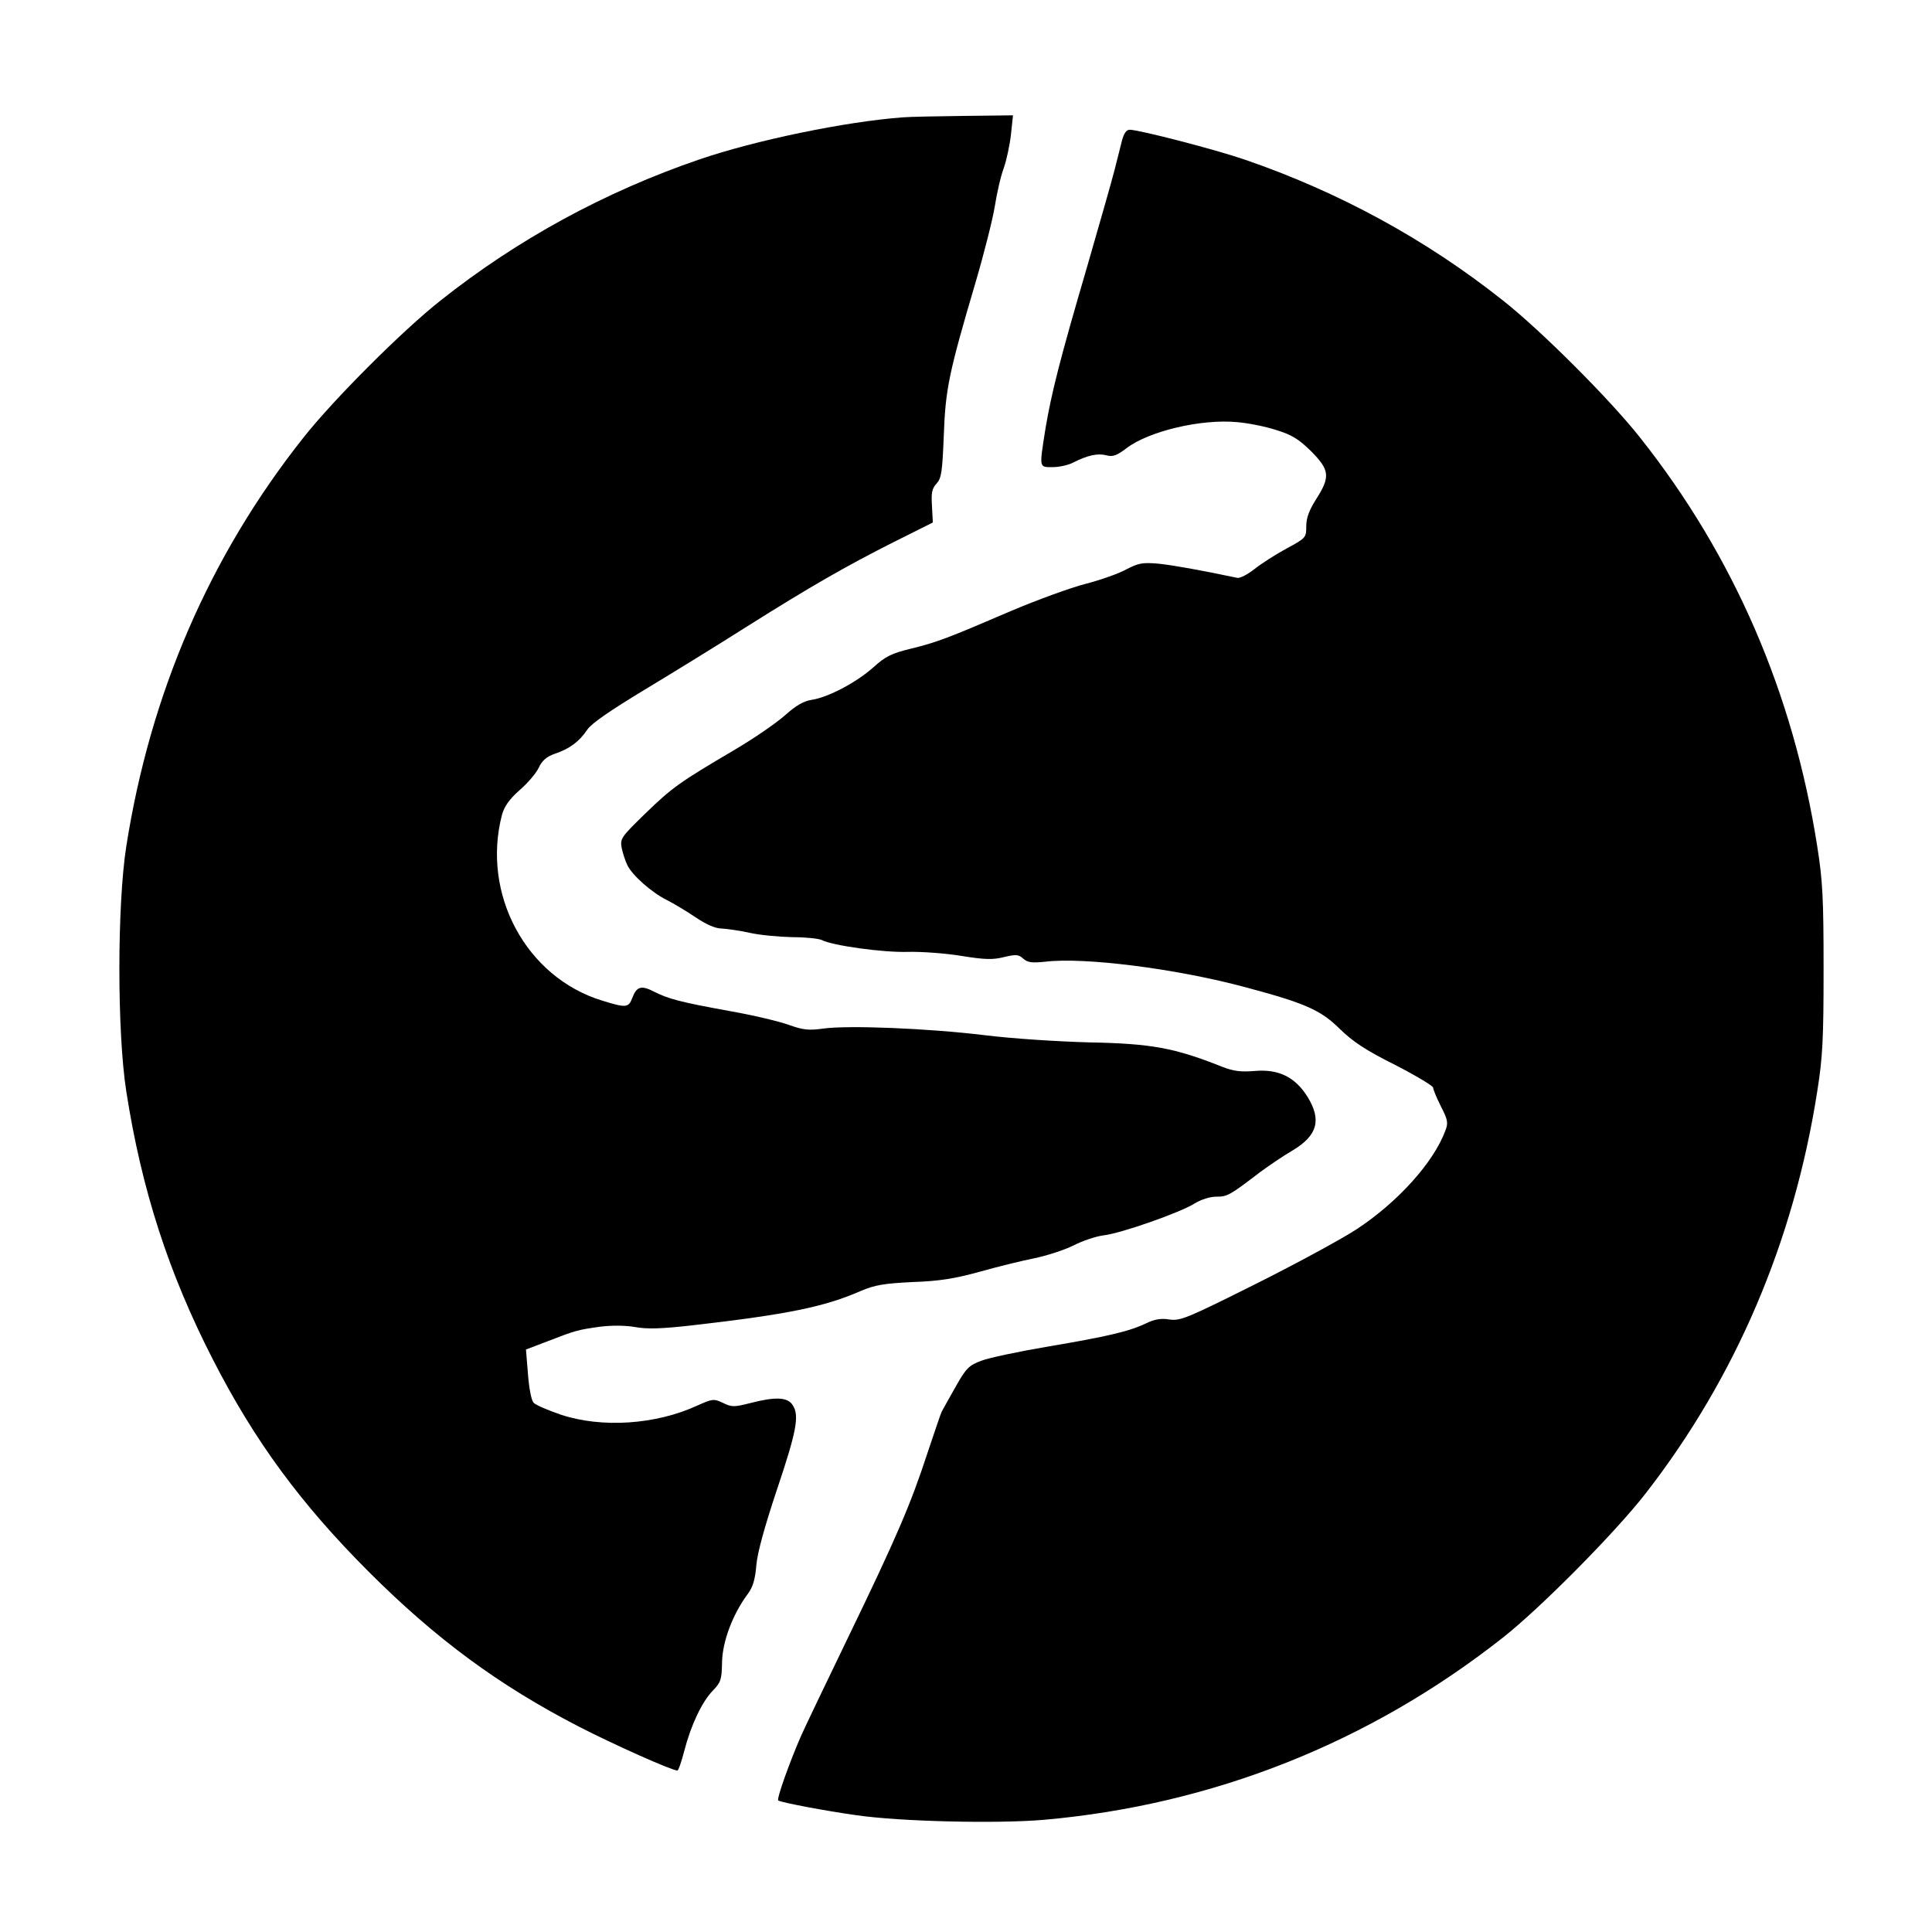 <?xml version="1.0" standalone="no"?>
<!DOCTYPE svg PUBLIC "-//W3C//DTD SVG 20010904//EN"
 "http://www.w3.org/TR/2001/REC-SVG-20010904/DTD/svg10.dtd">
<svg version="1.0" xmlns="http://www.w3.org/2000/svg"
 width="670pt" height="670pt" viewBox="0 0 670 670"
 preserveAspectRatio="xMidYMid meet">
<g transform="translate(0,670) scale(0.1,-0.1)"
fill="#000000" stroke="none">
<path d="M3130 6293 c-199 -15 -509 -79 -705 -146 -327 -112 -630 -277 -897
-489 -132 -104 -372 -344 -476 -476 -325 -410 -531 -887 -614 -1417 -32 -204
-32 -646 0 -850 53 -341 147 -631 301 -931 145 -283 305 -500 540 -735 232
-232 450 -393 727 -536 122 -63 324 -153 343 -153 4 0 14 30 24 68 23 89 61
170 99 209 28 29 31 38 32 100 2 72 37 165 89 235 18 24 26 51 30 101 4 44 29
134 71 260 68 202 79 258 55 294 -17 28 -60 30 -148 7 -55 -14 -64 -14 -94 1
-32 15 -36 14 -88 -9 -145 -67 -332 -79 -474 -32 -44 15 -86 33 -94 41 -8 7
-16 48 -20 99 l-7 86 76 29 c98 38 104 39 180 50 41 5 86 5 122 -1 43 -8 94
-6 200 6 331 38 457 64 583 119 50 21 80 26 180 31 92 3 146 12 230 35 60 17
145 38 190 47 44 9 106 29 138 45 31 16 79 32 105 35 60 7 265 79 314 110 23
14 53 24 76 24 38 0 46 4 153 86 30 22 80 56 111 74 87 52 102 106 52 187 -43
68 -100 96 -182 89 -50 -4 -74 -1 -115 15 -163 65 -245 80 -457 84 -112 3
-268 13 -365 25 -197 24 -473 35 -560 23 -50 -7 -70 -5 -120 13 -33 12 -126
34 -206 48 -171 31 -211 42 -261 67 -44 23 -60 18 -75 -21 -13 -35 -21 -36
-105 -10 -264 81 -419 370 -347 645 8 28 25 53 60 84 28 24 58 59 67 78 12 26
28 39 56 49 51 17 85 42 113 84 15 22 81 67 200 139 98 59 257 157 353 218
224 141 341 208 509 293 l136 68 -3 57 c-3 46 0 61 16 78 17 19 20 41 25 167
6 161 17 215 110 530 30 102 60 221 67 265 7 44 20 103 31 132 10 29 21 81 25
117 l7 66 -169 -2 c-93 -1 -189 -3 -214 -5z"/>
<path d="M3891 6213 c-5 -21 -17 -67 -26 -103 -9 -36 -52 -186 -95 -335 -95
-324 -124 -439 -145 -565 -21 -134 -22 -130 25 -130 23 0 55 7 72 16 49 25 85
33 115 25 22 -6 36 -1 70 25 78 59 259 102 384 90 37 -3 97 -15 134 -27 55
-17 78 -31 122 -74 64 -65 67 -88 18 -165 -25 -39 -35 -66 -35 -95 0 -39 -1
-41 -68 -77 -37 -20 -87 -52 -111 -71 -24 -19 -51 -33 -60 -31 -128 27 -218
43 -271 49 -58 5 -70 3 -115 -20 -27 -15 -91 -37 -141 -50 -51 -13 -166 -55
-256 -93 -221 -95 -260 -110 -351 -132 -65 -16 -86 -26 -128 -64 -58 -52 -156
-104 -214 -113 -28 -4 -55 -20 -92 -53 -29 -26 -107 -80 -175 -120 -192 -113
-217 -131 -311 -222 -83 -81 -87 -86 -81 -119 4 -19 13 -46 20 -60 17 -35 84
-94 136 -120 24 -12 69 -39 100 -60 37 -25 69 -39 90 -39 18 -1 62 -7 98 -15
36 -8 102 -14 148 -15 46 0 92 -5 102 -10 36 -19 214 -44 300 -41 47 1 130 -5
184 -14 81 -13 109 -14 148 -4 42 10 51 9 67 -6 15 -13 30 -15 77 -10 135 16
448 -24 679 -85 220 -58 274 -82 340 -147 47 -46 91 -75 193 -126 72 -37 132
-73 132 -79 0 -6 12 -35 27 -65 24 -47 26 -57 15 -85 -41 -110 -165 -247 -306
-340 -50 -33 -208 -119 -350 -190 -240 -120 -262 -129 -300 -124 -30 5 -52 1
-81 -13 -58 -28 -135 -46 -342 -81 -101 -17 -204 -39 -230 -49 -43 -16 -53
-26 -90 -92 -23 -41 -44 -78 -47 -84 -3 -5 -25 -71 -50 -145 -57 -175 -107
-292 -278 -645 -77 -159 -149 -310 -160 -335 -39 -89 -86 -220 -79 -224 11 -7
163 -36 271 -51 150 -22 486 -30 650 -16 587 52 1130 268 1592 632 133 105
390 365 495 500 313 403 514 875 595 1394 19 120 22 181 22 425 0 244 -3 305
-22 425 -83 530 -289 1007 -614 1417 -104 132 -344 372 -476 476 -267 212
-570 377 -897 489 -102 35 -365 103 -397 103 -12 0 -20 -12 -27 -37z"/>
</g>
</svg>
